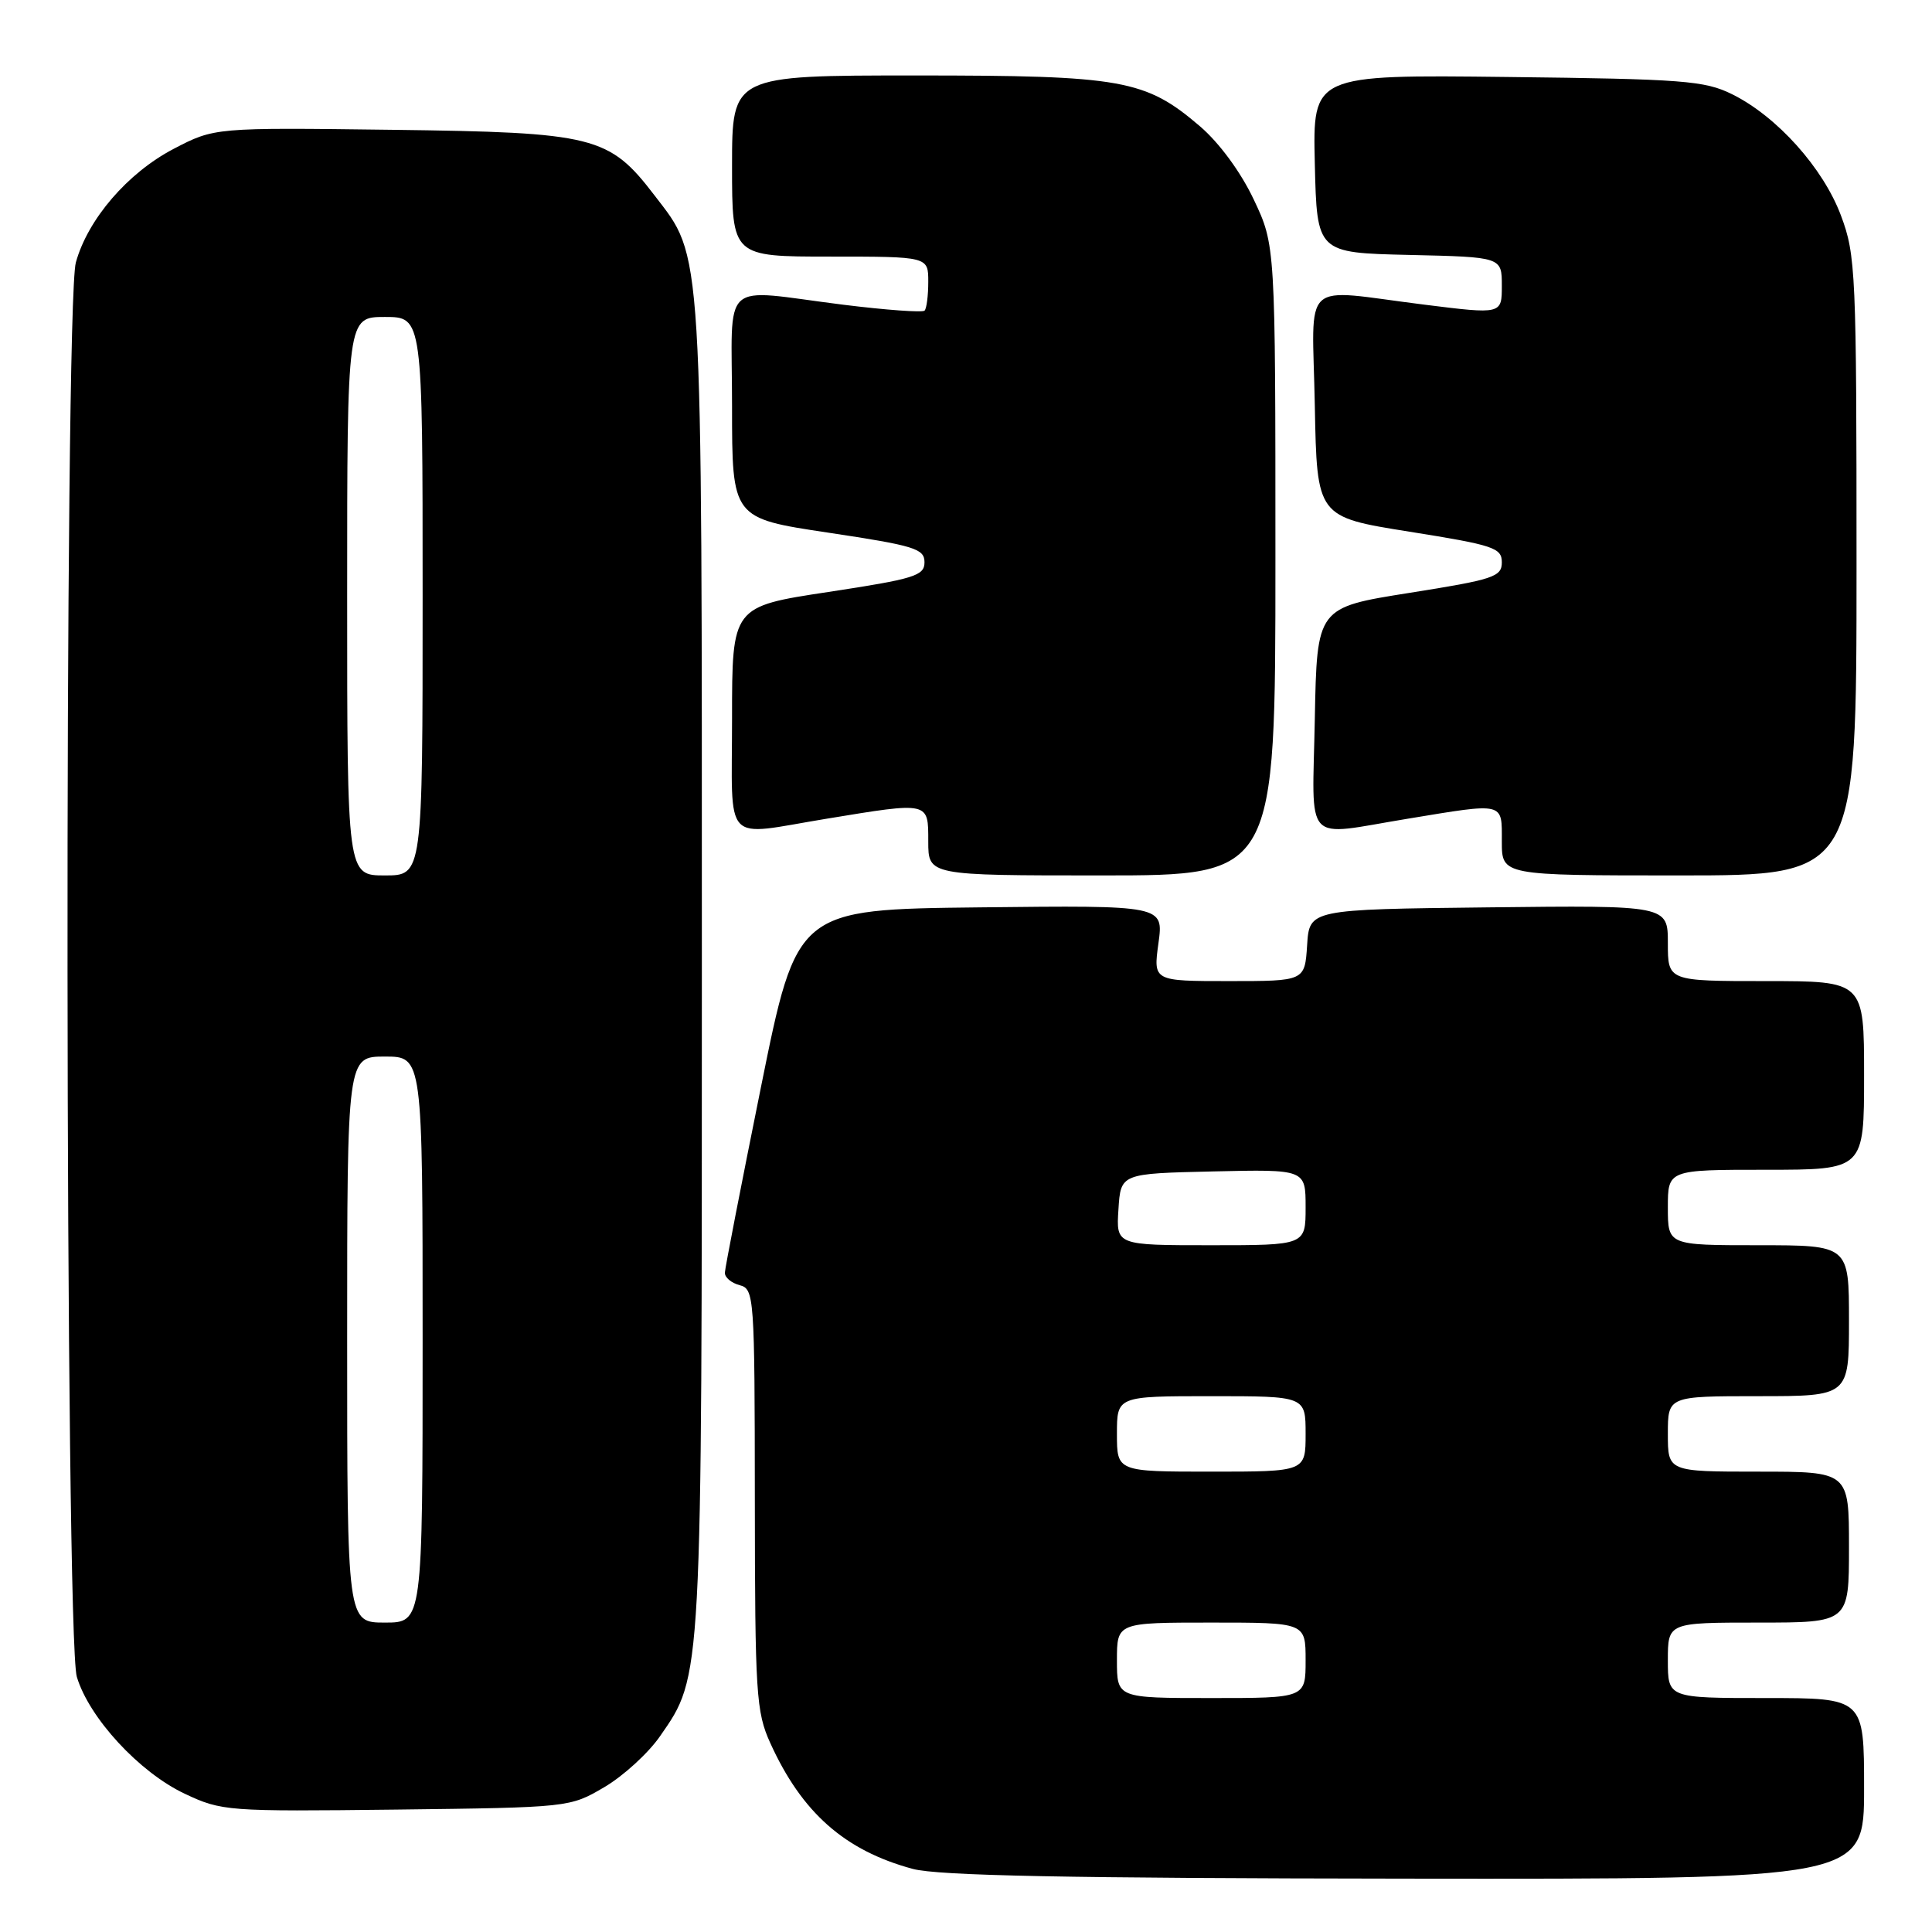 <?xml version="1.0" encoding="UTF-8" standalone="no"?>
<!DOCTYPE svg PUBLIC "-//W3C//DTD SVG 1.1//EN" "http://www.w3.org/Graphics/SVG/1.1/DTD/svg11.dtd" >
<svg xmlns="http://www.w3.org/2000/svg" xmlns:xlink="http://www.w3.org/1999/xlink" version="1.1" viewBox="0 0 256 256">
 <g >
 <path fill="currentColor"
d=" M 247.00 237.00 C 247.00 225.00 247.00 225.00 234.00 225.00 C 221.00 225.00 221.00 225.00 221.00 220.00 C 221.00 215.00 221.00 215.00 233.00 215.00 C 245.00 215.00 245.00 215.00 245.00 205.00 C 245.00 195.00 245.00 195.00 233.00 195.00 C 221.00 195.00 221.00 195.00 221.00 190.00 C 221.00 185.00 221.00 185.00 233.00 185.00 C 245.00 185.00 245.00 185.00 245.00 175.00 C 245.00 165.00 245.00 165.00 233.00 165.00 C 221.00 165.00 221.00 165.00 221.00 160.00 C 221.00 155.00 221.00 155.00 234.00 155.00 C 247.00 155.00 247.00 155.00 247.00 142.50 C 247.00 130.00 247.00 130.00 234.00 130.00 C 221.00 130.00 221.00 130.00 221.00 124.98 C 221.00 119.96 221.00 119.96 197.25 120.23 C 173.50 120.50 173.50 120.50 173.20 125.25 C 172.89 130.00 172.89 130.00 162.85 130.00 C 152.81 130.00 152.81 130.00 153.50 124.98 C 154.19 119.96 154.19 119.96 129.89 120.23 C 105.59 120.50 105.59 120.50 100.84 144.00 C 98.23 156.93 96.07 168.01 96.05 168.63 C 96.02 169.26 96.90 170.00 98.00 170.29 C 99.94 170.80 100.00 171.66 100.02 198.66 C 100.04 224.47 100.19 226.83 102.07 230.97 C 106.25 240.19 111.94 245.21 120.95 247.64 C 124.30 248.54 141.58 248.88 186.25 248.93 C 247.00 249.00 247.00 249.00 247.00 237.00 Z  M 80.07 236.81 C 82.58 235.34 85.92 232.29 87.47 230.04 C 93.06 221.98 93.00 223.06 93.00 127.96 C 93.00 31.30 93.18 34.31 86.72 25.88 C 80.70 18.02 78.78 17.54 51.96 17.20 C 28.42 16.90 28.42 16.90 22.98 19.74 C 16.91 22.92 11.64 29.04 10.05 34.78 C 8.50 40.35 8.62 217.00 10.18 222.19 C 11.81 227.63 18.45 234.83 24.46 237.67 C 29.38 239.99 30.06 240.04 52.50 239.78 C 75.43 239.50 75.51 239.49 80.07 236.81 Z  M 169.00 74.25 C 169.00 32.50 169.00 32.50 166.13 26.44 C 164.41 22.80 161.57 18.94 159.02 16.75 C 151.77 10.54 148.73 10.00 121.32 10.00 C 97.00 10.00 97.00 10.00 97.00 22.00 C 97.00 34.00 97.00 34.00 110.00 34.00 C 123.00 34.00 123.00 34.00 123.00 37.33 C 123.00 39.17 122.78 40.89 122.51 41.16 C 122.23 41.43 117.40 41.08 111.76 40.38 C 95.14 38.30 97.00 36.61 97.00 53.83 C 97.00 68.67 97.00 68.67 109.75 70.58 C 121.19 72.30 122.50 72.70 122.50 74.50 C 122.50 76.29 121.19 76.70 109.75 78.44 C 97.00 80.37 97.00 80.37 97.00 95.19 C 97.00 112.26 95.60 110.77 109.50 108.49 C 123.20 106.24 123.00 106.19 123.00 111.50 C 123.00 116.00 123.00 116.00 146.00 116.00 C 169.00 116.00 169.00 116.00 169.00 74.25 Z  M 246.00 75.04 C 246.00 36.12 245.90 33.80 243.94 28.57 C 241.58 22.25 235.44 15.41 229.50 12.48 C 225.88 10.69 223.03 10.47 199.72 10.20 C 173.94 9.90 173.94 9.90 174.22 21.70 C 174.50 33.50 174.50 33.50 186.75 33.78 C 199.00 34.06 199.00 34.06 199.00 37.86 C 199.00 41.65 199.00 41.65 188.75 40.37 C 172.07 38.29 173.90 36.61 174.22 53.75 C 174.50 68.50 174.50 68.50 186.75 70.45 C 197.93 72.23 199.00 72.59 199.00 74.51 C 199.00 76.43 197.93 76.79 186.75 78.56 C 174.50 80.50 174.50 80.50 174.22 95.25 C 173.90 112.27 172.52 110.78 186.50 108.49 C 199.49 106.35 199.00 106.24 199.00 111.50 C 199.00 116.00 199.00 116.00 222.50 116.00 C 246.00 116.00 246.00 116.00 246.00 75.04 Z  M 148.00 220.00 C 148.00 215.00 148.00 215.00 160.50 215.00 C 173.00 215.00 173.00 215.00 173.00 220.00 C 173.00 225.00 173.00 225.00 160.50 225.00 C 148.00 225.00 148.00 225.00 148.00 220.00 Z  M 148.00 190.00 C 148.00 185.00 148.00 185.00 160.50 185.00 C 173.00 185.00 173.00 185.00 173.00 190.00 C 173.00 195.00 173.00 195.00 160.50 195.00 C 148.00 195.00 148.00 195.00 148.00 190.00 Z  M 148.20 160.25 C 148.50 155.50 148.50 155.50 160.75 155.22 C 173.00 154.94 173.00 154.94 173.00 159.97 C 173.00 165.00 173.00 165.00 160.45 165.00 C 147.89 165.00 147.89 165.00 148.20 160.25 Z  M 46.00 177.50 C 46.00 140.00 46.00 140.00 51.00 140.00 C 56.00 140.00 56.00 140.00 56.00 177.50 C 56.00 215.00 56.00 215.00 51.00 215.00 C 46.00 215.00 46.00 215.00 46.00 177.50 Z  M 46.00 79.00 C 46.00 42.00 46.00 42.00 51.00 42.00 C 56.00 42.00 56.00 42.00 56.00 79.00 C 56.00 116.00 56.00 116.00 51.00 116.00 C 46.00 116.00 46.00 116.00 46.00 79.00 Z "/>
</g>
</svg>